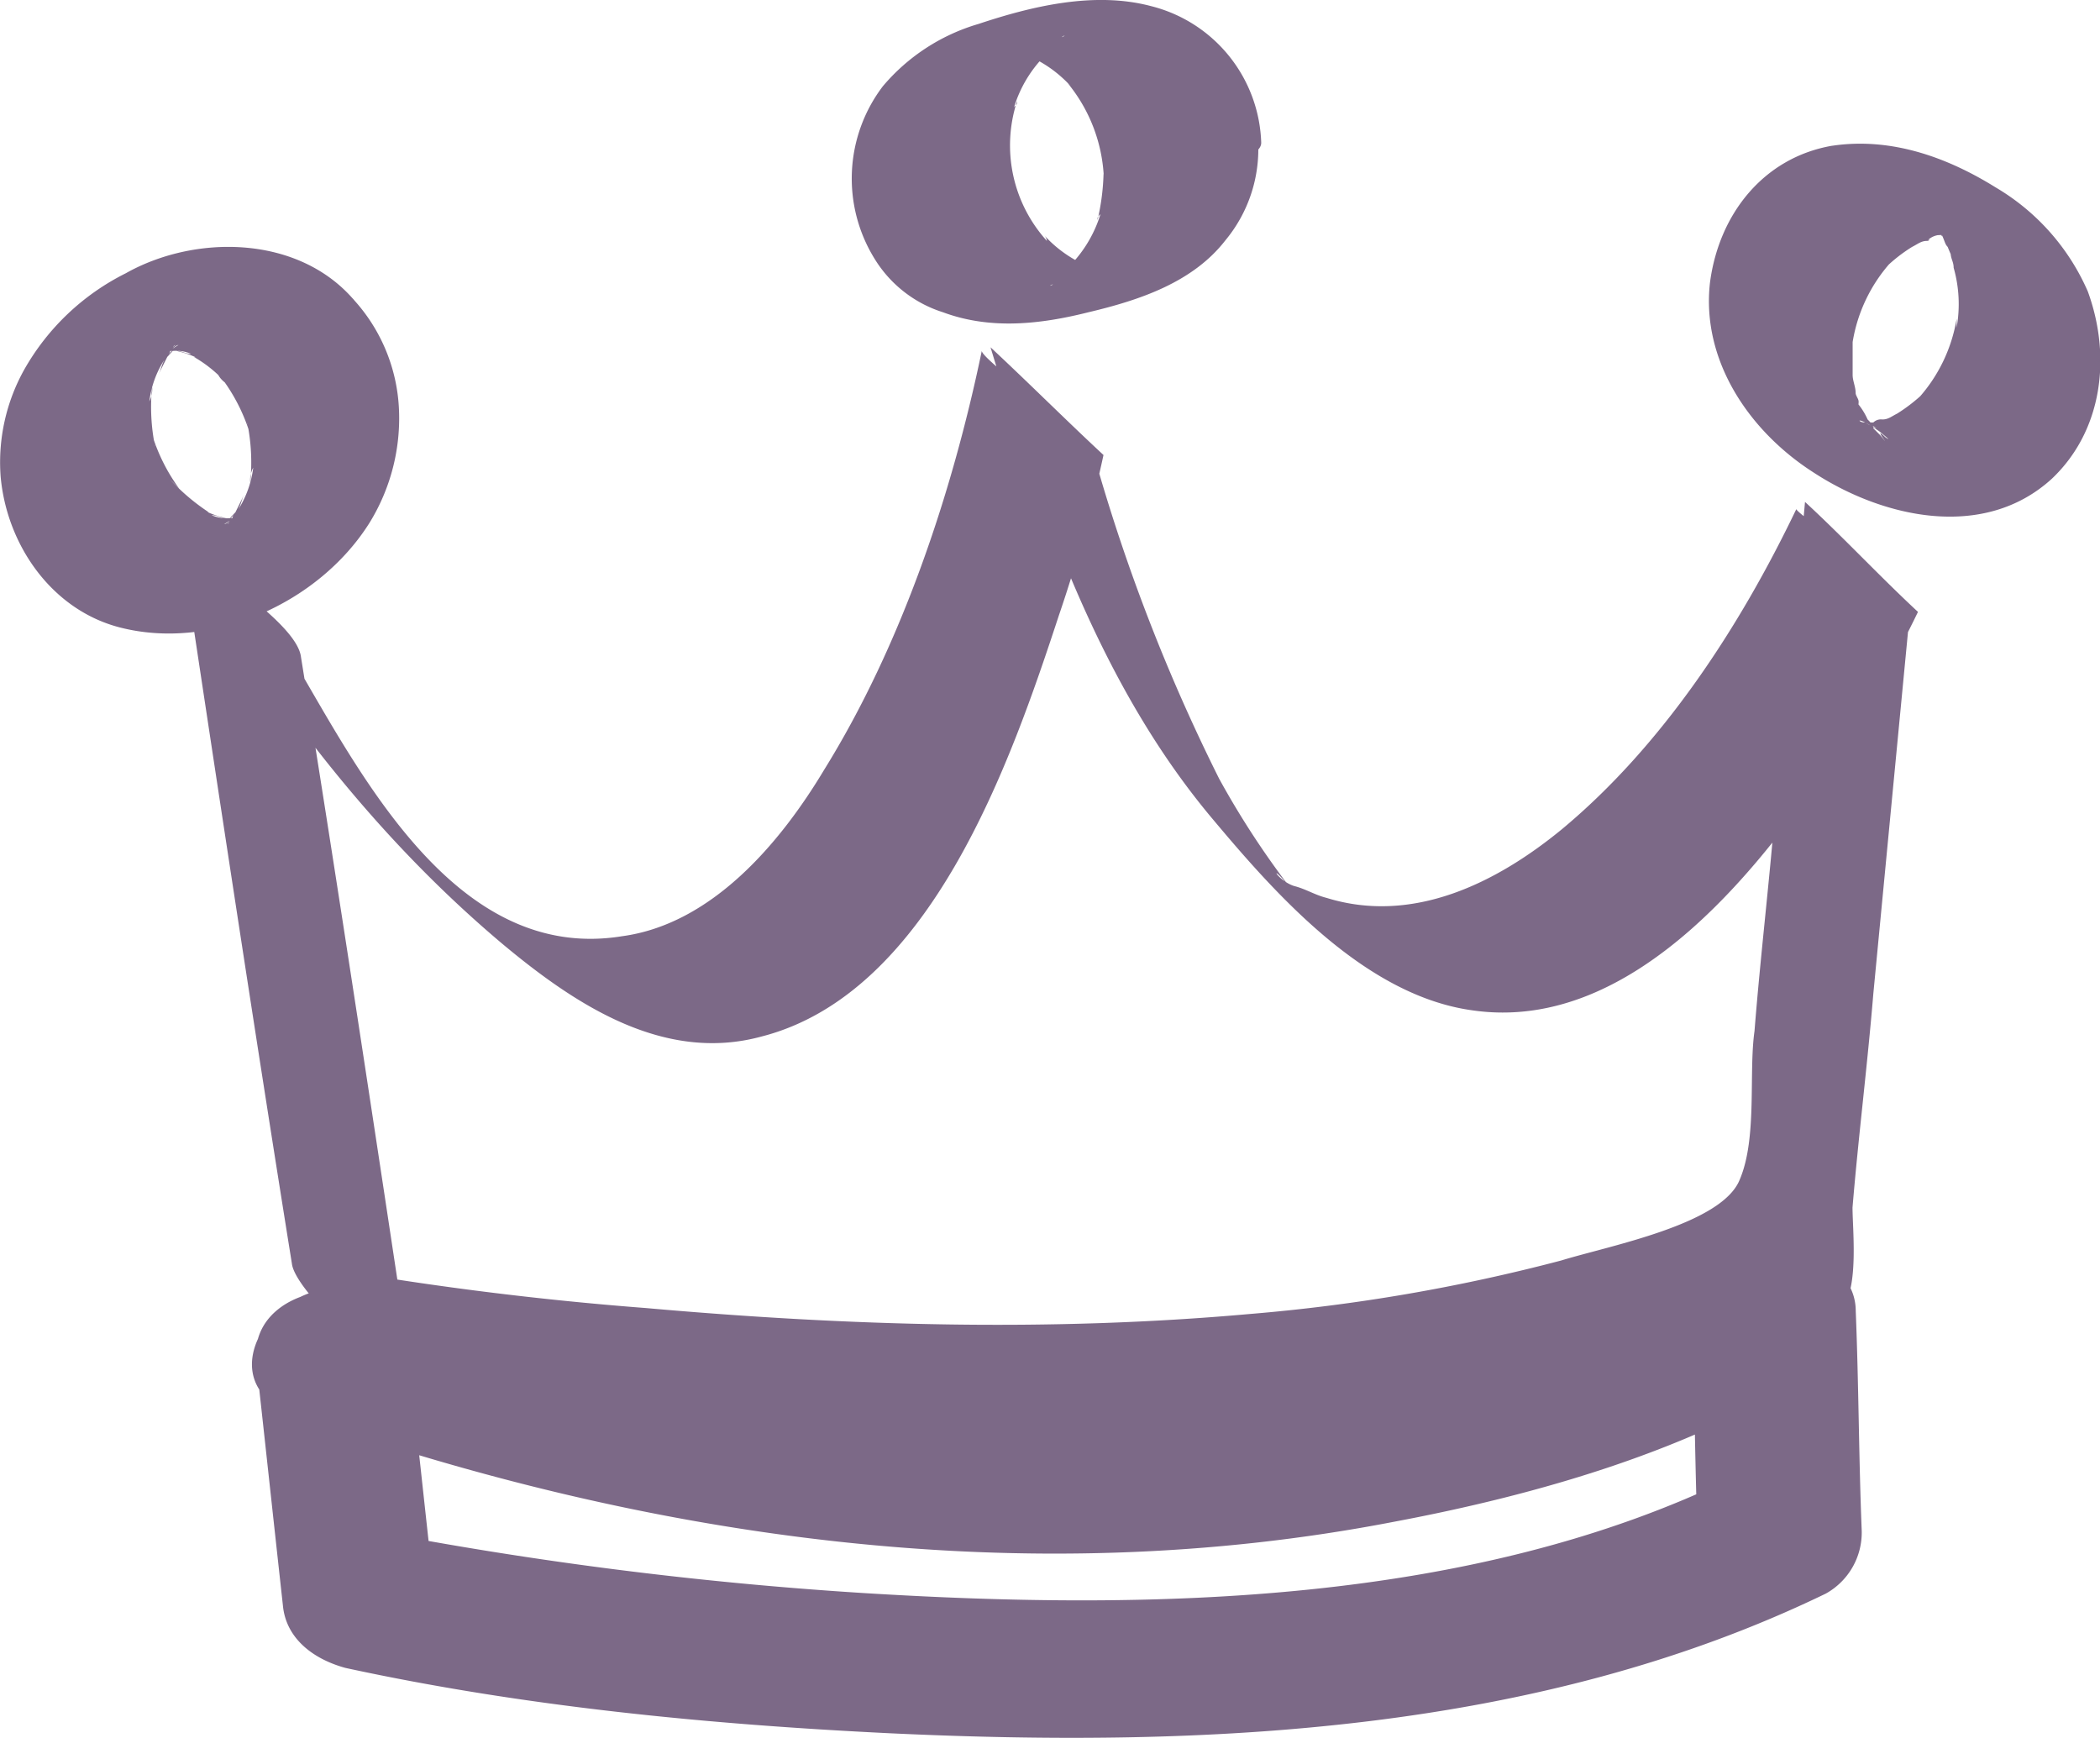 <svg id="圖層_1" data-name="圖層 1" xmlns="http://www.w3.org/2000/svg" viewBox="0 0 175.48 145.22"><defs><style>.cls-1{fill:#7c6987;}</style></defs><path class="cls-1" d="M14.72,49.64c3,19.88,6,39.75,9.19,59.62.25,2.24,7,8.45,9.19,8.95a323.54,323.54,0,0,0,71.05,5A189.9,189.9,0,0,0,130.73,120a92.75,92.75,0,0,0,11.92-3c2.48-.74,9.44-2.23,10.93-4.22,1.24-1.74.74-6.46.74-8.2.5-6,1.25-11.92,1.74-17.88q1.5-15.66,3-31.3c.25-2.24-9.68-8.94-9.43-9.19C144.89,56.1,138.43,66,130,73c-5.46,4.47-12.42,7.94-19.62,5.71-1-.25-1.74-.75-2.74-1-1.49-.5-2.23-2.24-.24.24a72.17,72.17,0,0,1-6-9.19A153.23,153.23,0,0,1,91,41.94c-.75-2-9.44-8.19-9.44-8.94-2.48,11.92-6.71,24.59-13.17,35-3.72,6.21-9.44,12.91-16.89,13.91C37.57,84.17,29.62,68.28,23.91,58.59c-1.24-2.24-3.48-4.23-5.47-6-.49-1-4-3.23-3.72-3,7.2,12.18,15.65,23.6,26.83,33,6,5,13.41,9.94,21.61,7.7C77.32,86.66,84,67.28,88,55.11A119.9,119.9,0,0,0,91.73,41.7c-3.23-3-6.22-6-9.44-9,4.22,13.91,9.19,28.32,18.63,39.5,5.21,6.21,12.67,14.66,21.61,15.9,13.66,2,24.59-12.42,31.05-22.36a94.47,94.47,0,0,0,6.21-10.93c-3.23-3-6.21-6.21-9.44-9.19-.74,8.45-1.74,17.14-2.48,25.59-.5,6.21-1.25,12.42-1.74,18.63-.5,3.48.25,8.94-1.24,12.42C143.39,106,134,107.77,130,109a150.73,150.73,0,0,1-26.08,4.48c-16.65,1.49-33.54,1-50.43-.5a277.83,277.83,0,0,1-28.82-3.73c3,3,6.21,6,9.2,8.95-3-19.88-6-39.75-9.2-59.62-.24-2-4-4.72-5.46-6C18,51.63,14.72,48.9,14.72,49.64Z" transform="translate(0.48 -3.68)"/><path class="cls-1" d="M20.93,117.46c.74,6.71,1.49,13.66,2.23,20.37.25,2.73,2.49,4.47,5.22,5.22,14.9,3.23,30.31,4.72,45.46,5.46,26.33,1.24,54.15,0,78.25-11.67a5.84,5.84,0,0,0,3-5.22c-.25-6.21-.25-12.17-.5-18.38,0-4.72-6.95-6.46-10.43-4.23-8.69,5.47-19.13,8.7-29.81,10.69-28.07,5.71-57.38,1.49-84.21-8-7.2-2.49-13.91,7.45-6,10.18,29.56,10.44,61.11,14.91,91.91,8.95,11.92-2.24,25.09-6,35.27-12.67-3.47-1.49-7-2.74-10.43-4.23.25,6.21.25,12.18.5,18.39q1.49-2.61,3-5.22c-21.86,10.68-48.69,11.18-72.79,9.69a325.82,325.82,0,0,1-41-5.22l5.21,5.22c-.74-6.71-1.49-13.67-2.23-20.37C33.35,109.26,20.18,110.26,20.93,117.46Z" transform="translate(0.48 -3.68)"/><path class="cls-1" d="M18.44,35.73c.25.25.25.5.5.5l-.74-.74A15.22,15.22,0,0,1,20.43,40c0-.5-.25-.75-.25-1a16.62,16.62,0,0,1,.25,5,2.22,2.22,0,0,1,.25-1.24,8.49,8.49,0,0,1-1.24,3.48c.25-.5.25-.75.49-1.25l-.74,1.5c-.25.24-.25.49-.5.49-.25.5-.25.25.5-.49a.83.83,0,0,0-.25.49c-.25.25-.25.5-.5.5-.74.74,1.25-1,.5-.5-.25.25-.5.5-.74.5-.75.5,1.73-1,.74-.5-.25,0-.5.25-.74.25-1,.5,2-.74.74-.25a.89.89,0,0,0-.74.25c2-.5,1.24-.25.74-.25h-.25a3.15,3.15,0,0,1-1.49-.25c.5,0,.75.25,1.24.25a7.37,7.37,0,0,1-2.48-1,1.87,1.87,0,0,0,1,.5,17.35,17.35,0,0,1-3.23-2.74l.75.75A15.25,15.25,0,0,1,12.23,40c0,.49.25.74.25,1a16.62,16.62,0,0,1-.25-5A2.2,2.2,0,0,1,12,37.22a8.27,8.27,0,0,1,1.25-3.47c-.25.49-.25.74-.5,1.24l.75-1.49c.24-.25.24-.5.49-.5.25-.5.25-.25-.49.5a.88.88,0,0,0,.24-.5c.25-.25.25-.5.5-.5.75-.74-1.24,1-.5.5.25-.25.5-.5.75-.5.74-.49-1.74,1-.75.5.25,0,.5-.25.75-.25,1-.49-2,.75-.75.25a.92.92,0,0,0,.75-.25c-2,.5-1.24.25-.75.25H14a3.11,3.11,0,0,1,1.49.25c-.49,0-.74-.25-1.24-.25a7.58,7.58,0,0,1,2.48,1,1.89,1.89,0,0,0-1-.49,10.72,10.72,0,0,1,2.73,2.23c.75,1,2.74,1,3.73.75a11,11,0,0,0,4.72-1.74,5.75,5.75,0,0,0,2.73-3.23,3.27,3.27,0,0,0-.74-3c-4.72-5.22-13.17-5.22-18.88-2a20,20,0,0,0-8.45,8,15.89,15.89,0,0,0-2,8.94C.06,49.15,3.79,54.61,9.5,56.1c7.7,2,16.64-2,20.87-8.69a16.64,16.64,0,0,0,2.48-9.69,14.54,14.54,0,0,0-3.72-8.94c-.75-1-2.74-1-3.73-.75a11,11,0,0,0-4.72,1.74A5.75,5.75,0,0,0,18,33a2.2,2.2,0,0,1-.25,1.24C17.45,34.49,17.7,35.24,18.44,35.73Z" transform="translate(0.48 -3.68)"/><path class="cls-1" d="M91.73,18.34a19,19,0,0,1-.5,3.73c0-.25,0-.25.25-.5A10.64,10.64,0,0,1,89,25.8a3.38,3.38,0,0,0-.74,1l-.5.5c-.25,0-.25.25-.5.25.5-.25.5-.25.25,0l.5-.25c-.5.25-.5.25.25,0A9.88,9.88,0,0,1,92,26.54h.75a4.81,4.81,0,0,1-2-.49,10.35,10.35,0,0,1-4-2.74.87.87,0,0,1,.25.5,11.88,11.88,0,0,1-2.49-11.68c0,.25,0,.25-.25.5a10.49,10.49,0,0,1,2.49-4.22,3.45,3.45,0,0,0,.74-1c-.25.25.5-.24.5-.49.25,0,.25-.25.5-.25-.5.25-.5.25-.25,0l-.5.25c.5-.25.5-.25-.25,0a10.06,10.06,0,0,1-3.72.74H83a4.66,4.66,0,0,1,2,.5,10.43,10.43,0,0,1,4,2.73l-.25-.25a13.33,13.33,0,0,1,3,7.7c0,.75,2,.75,2.23.75a30.25,30.25,0,0,0,4.72-.5,30,30,0,0,0,4.47-1.49c.5-.25,1.74-.74,1.74-1.49A12.17,12.17,0,0,0,95.7,4.19c-4.72-1.25-9.94,0-14.41,1.49a16.52,16.52,0,0,0-8,5.21A12.74,12.74,0,0,0,72.6,25.3a10.35,10.35,0,0,0,5.71,4.47c4,1.49,8.2,1,12.17,0,4.23-1,8.7-2.48,11.43-6a11.93,11.93,0,0,0,2.73-8.45c0-.74-2-.74-2.23-.74a30.25,30.25,0,0,0-4.72.5,30,30,0,0,0-4.47,1.49C92.72,17.1,91.73,17.6,91.73,18.34Z" transform="translate(0.48 -3.68)"/><path class="cls-1" d="M161.78,23.31h1.49c1,0-1.49-.25,0,0-1-.49-1.24-.49-.75-.25h.25c-1.24-.49-1.49-.74-.74-.24-1-.75-1.25-.75-.75-.5,1,.74-1.24-1-.25-.25,1.24,1-.49-.74,0,0,0,.5.25.75.75,1.24,0,.25,0,0-.5-.49l.5.49c.25.5.25.75.49,1,0,0,.5,1.24.25.49,0,.5.25.75.25,1.25a11.11,11.11,0,0,1,.25,5v-.74A13.12,13.12,0,0,1,159.79,37l.5-.5a14.16,14.16,0,0,1-2.24,1.74c-.5.25-.74.49-1.24.49-.75.25.25,0,0,0a.92.92,0,0,0-.75.25h-1.24c-1,0,1,.25.5,0-.5,0-.75-.49.5.25l-.5-.25c.5.25.74.25,1,.5-.49-.25-.49-.25.25.25h0s1.24,1,.5.49c0,0-.75-.74-.25,0s0,0-.25-.24l-.5-.5c-.74-.75.25.5,0,0,0-.25-.24-.5-.49-.75a5.6,5.6,0,0,0-.75-1.24c-.25-.49,0,.5,0-.25,0-.24-.25-.49-.25-.74,0-.5-.25-1-.25-1.49V32.26a13.16,13.16,0,0,1,3.23-6.71l-.49.5a13,13,0,0,1,2.23-1.74c.5-.25.75-.5,1.25-.5.24-.25.24,0,0,0a1.59,1.59,0,0,1,1.24-.5c3-.49,1-3.23-.5-4.22a12.93,12.93,0,0,0-4.47-2.48,8,8,0,0,0-4.22-.75c-5.72,1-9.44,5.71-10.19,11.43-.74,6.46,3.23,12.42,8.7,15.9,5.71,3.72,14.16,5.71,19.87.49,4.22-4,5-10.18,3-15.65a18.8,18.8,0,0,0-7.7-8.69c-4-2.49-8.7-4.22-13.66-3.48-3,.5-.75,3.23.49,4.22C155.32,21.82,158.8,23.56,161.78,23.31Z" transform="translate(0.48 -3.68)"/></svg>